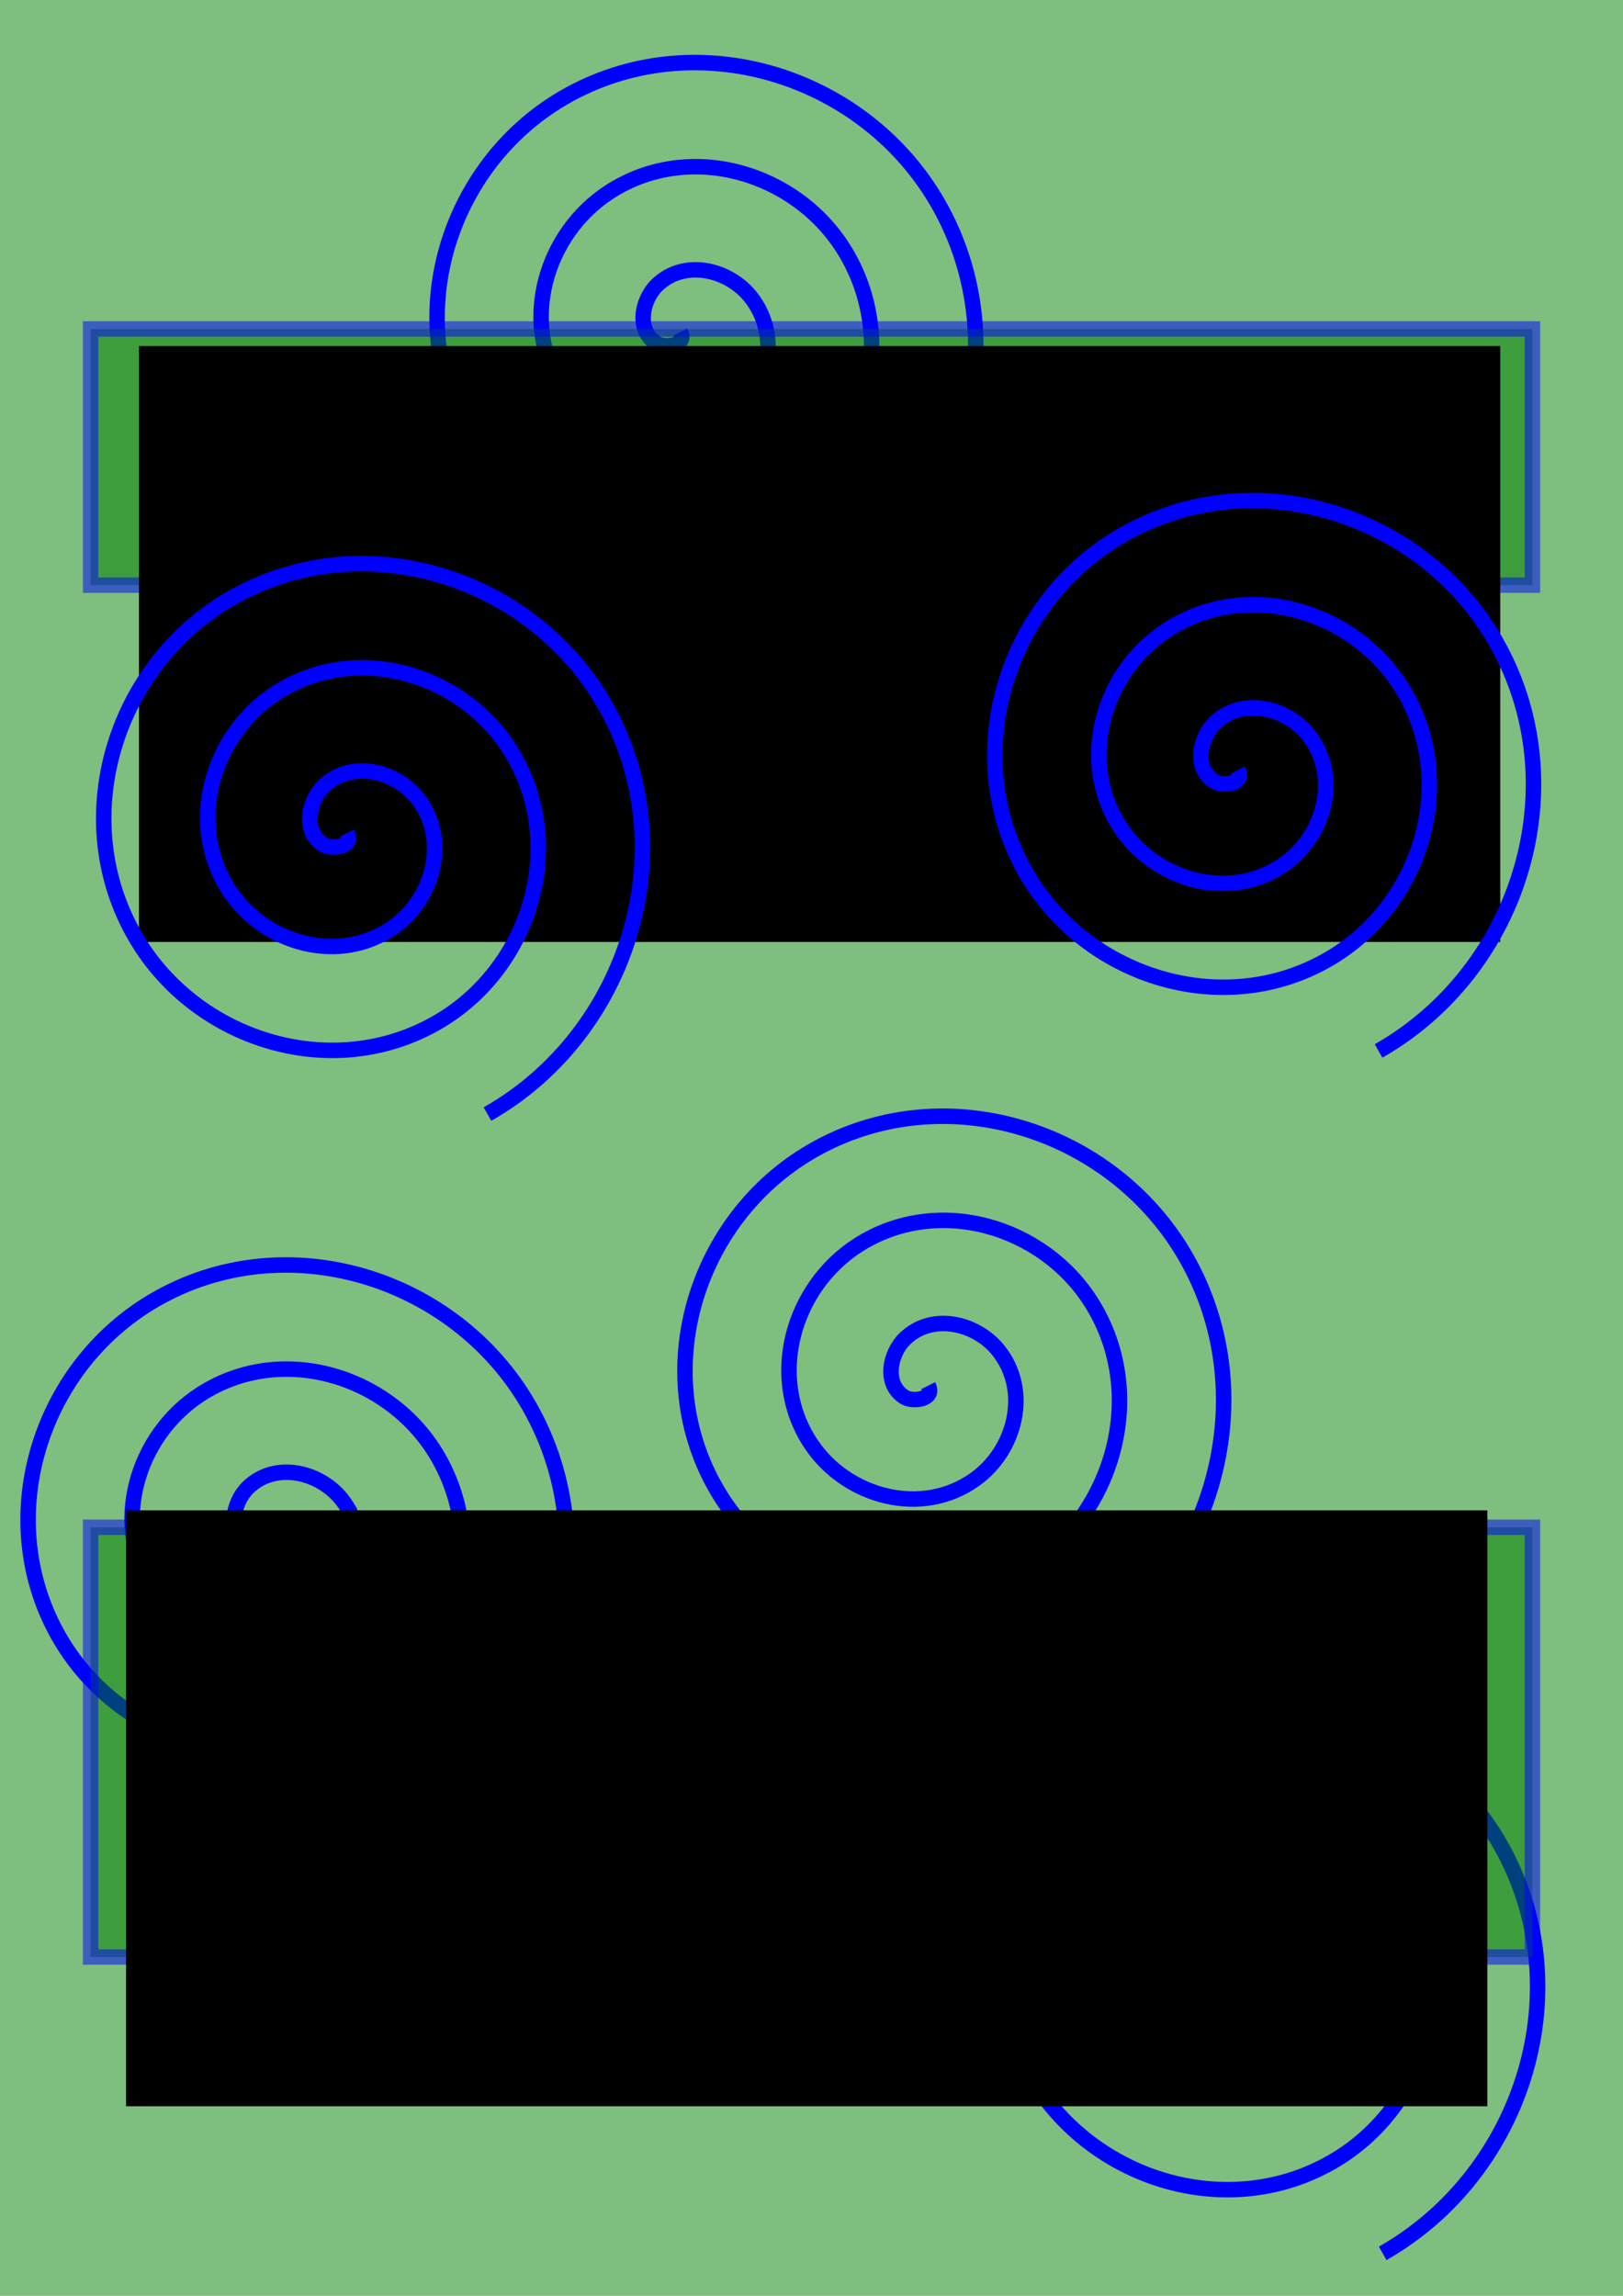<?xml version="1.0" encoding="UTF-8" standalone="no"?>
<!-- Created with Inkscape (http://www.inkscape.org/) -->

<svg
   xmlns:dc="http://purl.org/dc/elements/1.1/"
   xmlns:cc="http://creativecommons.org/ns#"
   xmlns:rdf="http://www.w3.org/1999/02/22-rdf-syntax-ns#"
   xmlns:svg="http://www.w3.org/2000/svg"
   xmlns="http://www.w3.org/2000/svg"
   xmlns:sodipodi="http://sodipodi.sourceforge.net/DTD/sodipodi-0.dtd"
   xmlns:inkscape="http://www.inkscape.org/namespaces/inkscape"
   width="210mm"
   height="297mm"
   viewBox="0 0 210 297"
   version="1.1"
   id="svg8"
   inkscape:version="0.92.3 (2405546, 2018-03-11)"
   sodipodi:docname="cover-title.svg"
   inkscape:export-filename="/home/jam/Kuweta/latex2epub/photos/cover-title.png"
   inkscape:export-xdpi="150.00539"
   inkscape:export-ydpi="150.00539">
  <defs
     id="defs2" />
  <sodipodi:namedview
     id="base"
     pagecolor="#ffffff"
     bordercolor="#666666"
     borderopacity="1.0"
     inkscape:pageopacity="0.0"
     inkscape:pageshadow="2"
     inkscape:zoom="0.49497475"
     inkscape:cx="-256.71258"
     inkscape:cy="169.2093"
     inkscape:document-units="mm"
     inkscape:current-layer="layer1"
     showgrid="false"
     inkscape:window-width="2560"
     inkscape:window-height="1391"
     inkscape:window-x="0"
     inkscape:window-y="25"
     inkscape:window-maximized="1" />
  <g
     inkscape:label="Layer 1"
     inkscape:groupmode="layer"
     id="layer1">
    <rect
       style="opacity:0.505;fill:#008000;fill-opacity:1;stroke:#000000;stroke-width:0.1;stroke-linecap:round;stroke-miterlimit:4;stroke-dasharray:none;stroke-dashoffset:0;stroke-opacity:0"
       id="rect817"
       width="210.606"
       height="298.03"
       x="-0.303"
       y="-0.515"
       ry="0" />
    <path
       sodipodi:type="spiral"
       style="fill:none;fill-rule:evenodd;stroke:#0000ff;stroke-width:2;stroke-miterlimit:4;stroke-dasharray:none;stroke-opacity:1"
       id="path827-6"
       sodipodi:cx="88.034538"
       sodipodi:cy="42.946552"
       sodipodi:expansion="1"
       sodipodi:revolution="3"
       sodipodi:radius="40.639034"
       sodipodi:argument="-17.742407"
       sodipodi:t0="0"
       d="m 88.035,42.947 c 0.911,1.822 -2.007,2.127 -3.029,1.515 -2.77,-1.661 -1.973,-5.652 3e-6,-7.573 3.53,-3.435 9.265,-2.064 12.116,1.515 4.184,5.251 2.174,12.934 -3.029,16.66 -6.935,4.966 -16.623,2.294 -21.203,-4.544 -5.765,-8.604 -2.419,-20.321 6.058,-25.747 10.267,-6.571 24.026,-2.547 30.291,7.573 7.383,11.925 2.677,27.734 -9.087,34.834 C 86.569,75.377 68.707,69.987 60.773,56.577 51.758,41.341 57.833,21.422 72.889,12.656 89.78,2.822 111.758,9.583 121.354,26.287 c 10.653,18.544 3.206,42.583 -15.145,53.008" />
    <g
       id="g875">
      <rect
         y="42.559"
         x="11.723"
         height="33.141"
         width="186.554"
         id="rect868"
         style="opacity:0.505;fill:#008000;fill-opacity:1;stroke:#0000ff;stroke-width:2;stroke-linecap:round;stroke-miterlimit:4;stroke-dasharray:none;stroke-dashoffset:0;stroke-opacity:1" />
      <flowRoot
         transform="matrix(0.265,0,0,0.265,-22.707,4.811)"
         style="font-style:normal;font-variant:normal;font-weight:normal;font-stretch:normal;font-size:85.333px;line-height:1.25;font-family:'Andale Mono';-inkscape-font-specification:'Andale Mono';font-variant-ligatures:normal;font-variant-caps:normal;font-variant-numeric:normal;font-feature-settings:normal;text-align:center;letter-spacing:0px;word-spacing:0px;writing-mode:lr-tb;text-anchor:middle;fill:#000000;fill-opacity:1;stroke:none"
         id="flowRoot819"
         xml:space="preserve"><flowRegion
           style="font-style:normal;font-variant:normal;font-weight:normal;font-stretch:normal;font-size:85.333px;font-family:'Andale Mono';-inkscape-font-specification:'Andale Mono';text-align:center;text-anchor:middle"
           id="flowRegion821"><rect
             style="font-style:normal;font-variant:normal;font-weight:normal;font-stretch:normal;font-size:85.333px;font-family:'Andale Mono';-inkscape-font-specification:'Andale Mono';text-align:center;text-anchor:middle"
             y="150.753"
             x="153.543"
             height="290.924"
             width="664.68"
             id="rect823" /></flowRegion><flowPara
           style="font-style:normal;font-variant:normal;font-weight:normal;font-stretch:normal;font-size:96px;font-family:'Andale Mono';-inkscape-font-specification:'Andale Mono';text-align:center;text-anchor:middle;fill:#ffff00"
           id="flowPara825">A.K. Author</flowPara></flowRoot>    </g>
    <path
       sodipodi:type="spiral"
       style="fill:none;fill-rule:evenodd;stroke:#0000ff;stroke-width:2;stroke-miterlimit:4;stroke-dasharray:none;stroke-opacity:1"
       id="path827"
       sodipodi:cx="44.901279"
       sodipodi:cy="107.77318"
       sodipodi:expansion="1"
       sodipodi:revolution="3"
       sodipodi:radius="40.63903"
       sodipodi:argument="-17.742407"
       sodipodi:t0="0"
       d="m 44.901,107.773 c 0.911,1.822 -2.007,2.127 -3.029,1.515 -2.769,-1.661 -1.973,-5.652 3e-6,-7.573 3.53,-3.435 9.265,-2.064 12.116,1.515 4.184,5.251 2.174,12.934 -3.029,16.66 -6.935,4.966 -16.623,2.294 -21.203,-4.544 C 23.991,106.742 27.337,95.025 35.814,89.599 46.081,83.028 59.84,87.052 66.105,97.171 73.488,109.097 68.781,124.905 57.017,132.006 43.436,140.203 25.574,134.813 17.64,121.404 8.625,106.167 14.7,86.248 29.756,77.483 c 16.891,-9.834 38.869,-3.073 48.465,13.631 10.653,18.544 3.206,42.583 -15.145,53.008" />
    <path
       sodipodi:type="spiral"
       style="fill:none;fill-rule:evenodd;stroke:#0000ff;stroke-width:2;stroke-miterlimit:4;stroke-dasharray:none;stroke-opacity:1"
       id="path827-7"
       sodipodi:cx="160.73184"
       sodipodi:cy="255.15855"
       sodipodi:expansion="1"
       sodipodi:revolution="3"
       sodipodi:radius="40.639034"
       sodipodi:argument="-17.742407"
       sodipodi:t0="0"
       d="m 160.732,255.159 c 0.911,1.822 -2.007,2.127 -3.029,1.515 -2.769,-1.661 -1.973,-5.652 0,-7.573 3.53,-3.435 9.265,-2.064 12.116,1.515 4.184,5.251 2.174,12.934 -3.029,16.66 -6.935,4.966 -16.623,2.294 -21.203,-4.544 -5.765,-8.604 -2.419,-20.321 6.058,-25.747 10.267,-6.571 24.026,-2.547 30.291,7.573 7.383,11.925 2.677,27.734 -9.087,34.834 -13.582,8.198 -31.444,2.808 -39.378,-10.602 -9.015,-15.237 -2.94,-35.156 12.116,-43.921 16.891,-9.834 38.869,-3.073 48.465,13.631 10.653,18.544 3.206,42.583 -15.145,53.008" />
    <path
       sodipodi:type="spiral"
       style="fill:none;fill-rule:evenodd;stroke:#0000ff;stroke-width:2;stroke-miterlimit:4;stroke-dasharray:none;stroke-opacity:1"
       id="path827-4"
       sodipodi:cx="35.11517"
       sodipodi:cy="198.49741"
       sodipodi:expansion="1"
       sodipodi:revolution="3"
       sodipodi:radius="40.639034"
       sodipodi:argument="-17.742407"
       sodipodi:t0="0"
       d="m 35.115,198.497 c 0.911,1.822 -2.007,2.127 -3.029,1.515 -2.77,-1.661 -1.973,-5.652 3e-6,-7.573 3.53,-3.435 9.265,-2.064 12.116,1.515 4.184,5.251 2.174,12.934 -3.029,16.66 -6.935,4.966 -16.623,2.294 -21.203,-4.544 -5.765,-8.604 -2.419,-20.321 6.058,-25.747 10.267,-6.571 24.026,-2.547 30.291,7.573 7.383,11.925 2.677,27.734 -9.087,34.834 -13.582,8.198 -31.444,2.808 -39.378,-10.602 -9.015,-15.237 -2.94,-35.156 12.116,-43.921 16.891,-9.834 38.869,-3.073 48.465,13.631 10.653,18.544 3.206,42.583 -15.145,53.008" />
    <path
       sodipodi:type="spiral"
       style="fill:none;fill-rule:evenodd;stroke:#0000ff;stroke-width:2;stroke-miterlimit:4;stroke-dasharray:none;stroke-opacity:1"
       id="path827-3"
       sodipodi:cx="160.19731"
       sodipodi:cy="99.607689"
       sodipodi:expansion="1"
       sodipodi:revolution="3"
       sodipodi:radius="40.639034"
       sodipodi:argument="-17.742407"
       sodipodi:t0="0"
       d="m 160.197,99.608 c 0.911,1.822 -2.007,2.127 -3.029,1.515 -2.769,-1.661 -1.973,-5.652 0,-7.573 3.53,-3.435 9.265,-2.064 12.116,1.515 4.184,5.251 2.174,12.934 -3.029,16.66 -6.935,4.966 -16.623,2.294 -21.203,-4.544 -5.765,-8.604 -2.419,-20.321 6.058,-25.747 10.267,-6.571 24.026,-2.547 30.291,7.573 7.383,11.925 2.677,27.734 -9.087,34.834 -13.582,8.198 -31.444,2.808 -39.378,-10.602 -9.015,-15.237 -2.94,-35.156 12.116,-43.921 16.891,-9.834 38.869,-3.073 48.465,13.631 10.653,18.544 3.206,42.583 -15.145,53.008" />
    <path
       sodipodi:type="spiral"
       style="fill:none;fill-rule:evenodd;stroke:#0000ff;stroke-width:2;stroke-miterlimit:4;stroke-dasharray:none;stroke-opacity:1"
       id="path827-5"
       sodipodi:cx="120.10689"
       sodipodi:cy="179.25401"
       sodipodi:expansion="1"
       sodipodi:revolution="3"
       sodipodi:radius="40.639034"
       sodipodi:argument="-17.742407"
       sodipodi:t0="0"
       d="m 120.107,179.254 c 0.911,1.822 -2.007,2.127 -3.029,1.515 -2.769,-1.661 -1.973,-5.652 10e-6,-7.573 3.53,-3.435 9.265,-2.064 12.116,1.515 4.184,5.251 2.174,12.934 -3.029,16.66 -6.935,4.966 -16.623,2.294 -21.203,-4.544 -5.765,-8.604 -2.419,-20.321 6.058,-25.747 10.267,-6.571 24.026,-2.547 30.291,7.573 7.383,11.925 2.677,27.734 -9.087,34.834 -13.582,8.198 -31.444,2.808 -39.378,-10.602 -9.015,-15.237 -2.94,-35.156 12.116,-43.921 16.891,-9.834 38.869,-3.073 48.465,13.631 10.653,18.544 3.206,42.583 -15.145,53.008" />
    <g
       id="g936"
       transform="translate(2.368)">
      <rect
         y="197.576"
         x="9.354"
         height="55.592"
         width="186.554"
         id="rect868-5"
         style="opacity:0.505;fill:#008000;fill-opacity:1;stroke:#0000ff;stroke-width:2;stroke-linecap:round;stroke-miterlimit:4;stroke-dasharray:none;stroke-dashoffset:0;stroke-opacity:1" />
      <flowRoot
         transform="matrix(0.265,0,0,0.265,-26.744,155.435)"
         style="font-style:normal;font-variant:normal;font-weight:normal;font-stretch:normal;font-size:85.333px;line-height:1.25;font-family:'Andale Mono';-inkscape-font-specification:'Andale Mono';font-variant-ligatures:normal;font-variant-caps:normal;font-variant-numeric:normal;font-feature-settings:normal;text-align:center;letter-spacing:0px;word-spacing:0px;writing-mode:lr-tb;text-anchor:middle;fill:#000000;fill-opacity:1;stroke:none"
         id="flowRoot819-0"
         xml:space="preserve"><flowRegion
           style="font-style:normal;font-variant:normal;font-weight:normal;font-stretch:normal;font-size:85.333px;font-family:'Andale Mono';-inkscape-font-specification:'Andale Mono';text-align:center;text-anchor:middle"
           id="flowRegion821-5"><rect
             style="font-style:normal;font-variant:normal;font-weight:normal;font-stretch:normal;font-size:85.333px;font-family:'Andale Mono';-inkscape-font-specification:'Andale Mono';text-align:center;text-anchor:middle"
             y="150.753"
             x="153.543"
             height="290.924"
             width="664.68"
             id="rect823-2" /></flowRegion><flowPara
           style="font-style:normal;font-variant:normal;font-weight:normal;font-stretch:normal;font-size:96px;font-family:'Andale Mono';-inkscape-font-specification:'Andale Mono';text-align:center;text-anchor:middle;fill:#ffff00"
           id="flowPara825-9">Title of this book</flowPara></flowRoot>    </g>
  </g>
</svg>
